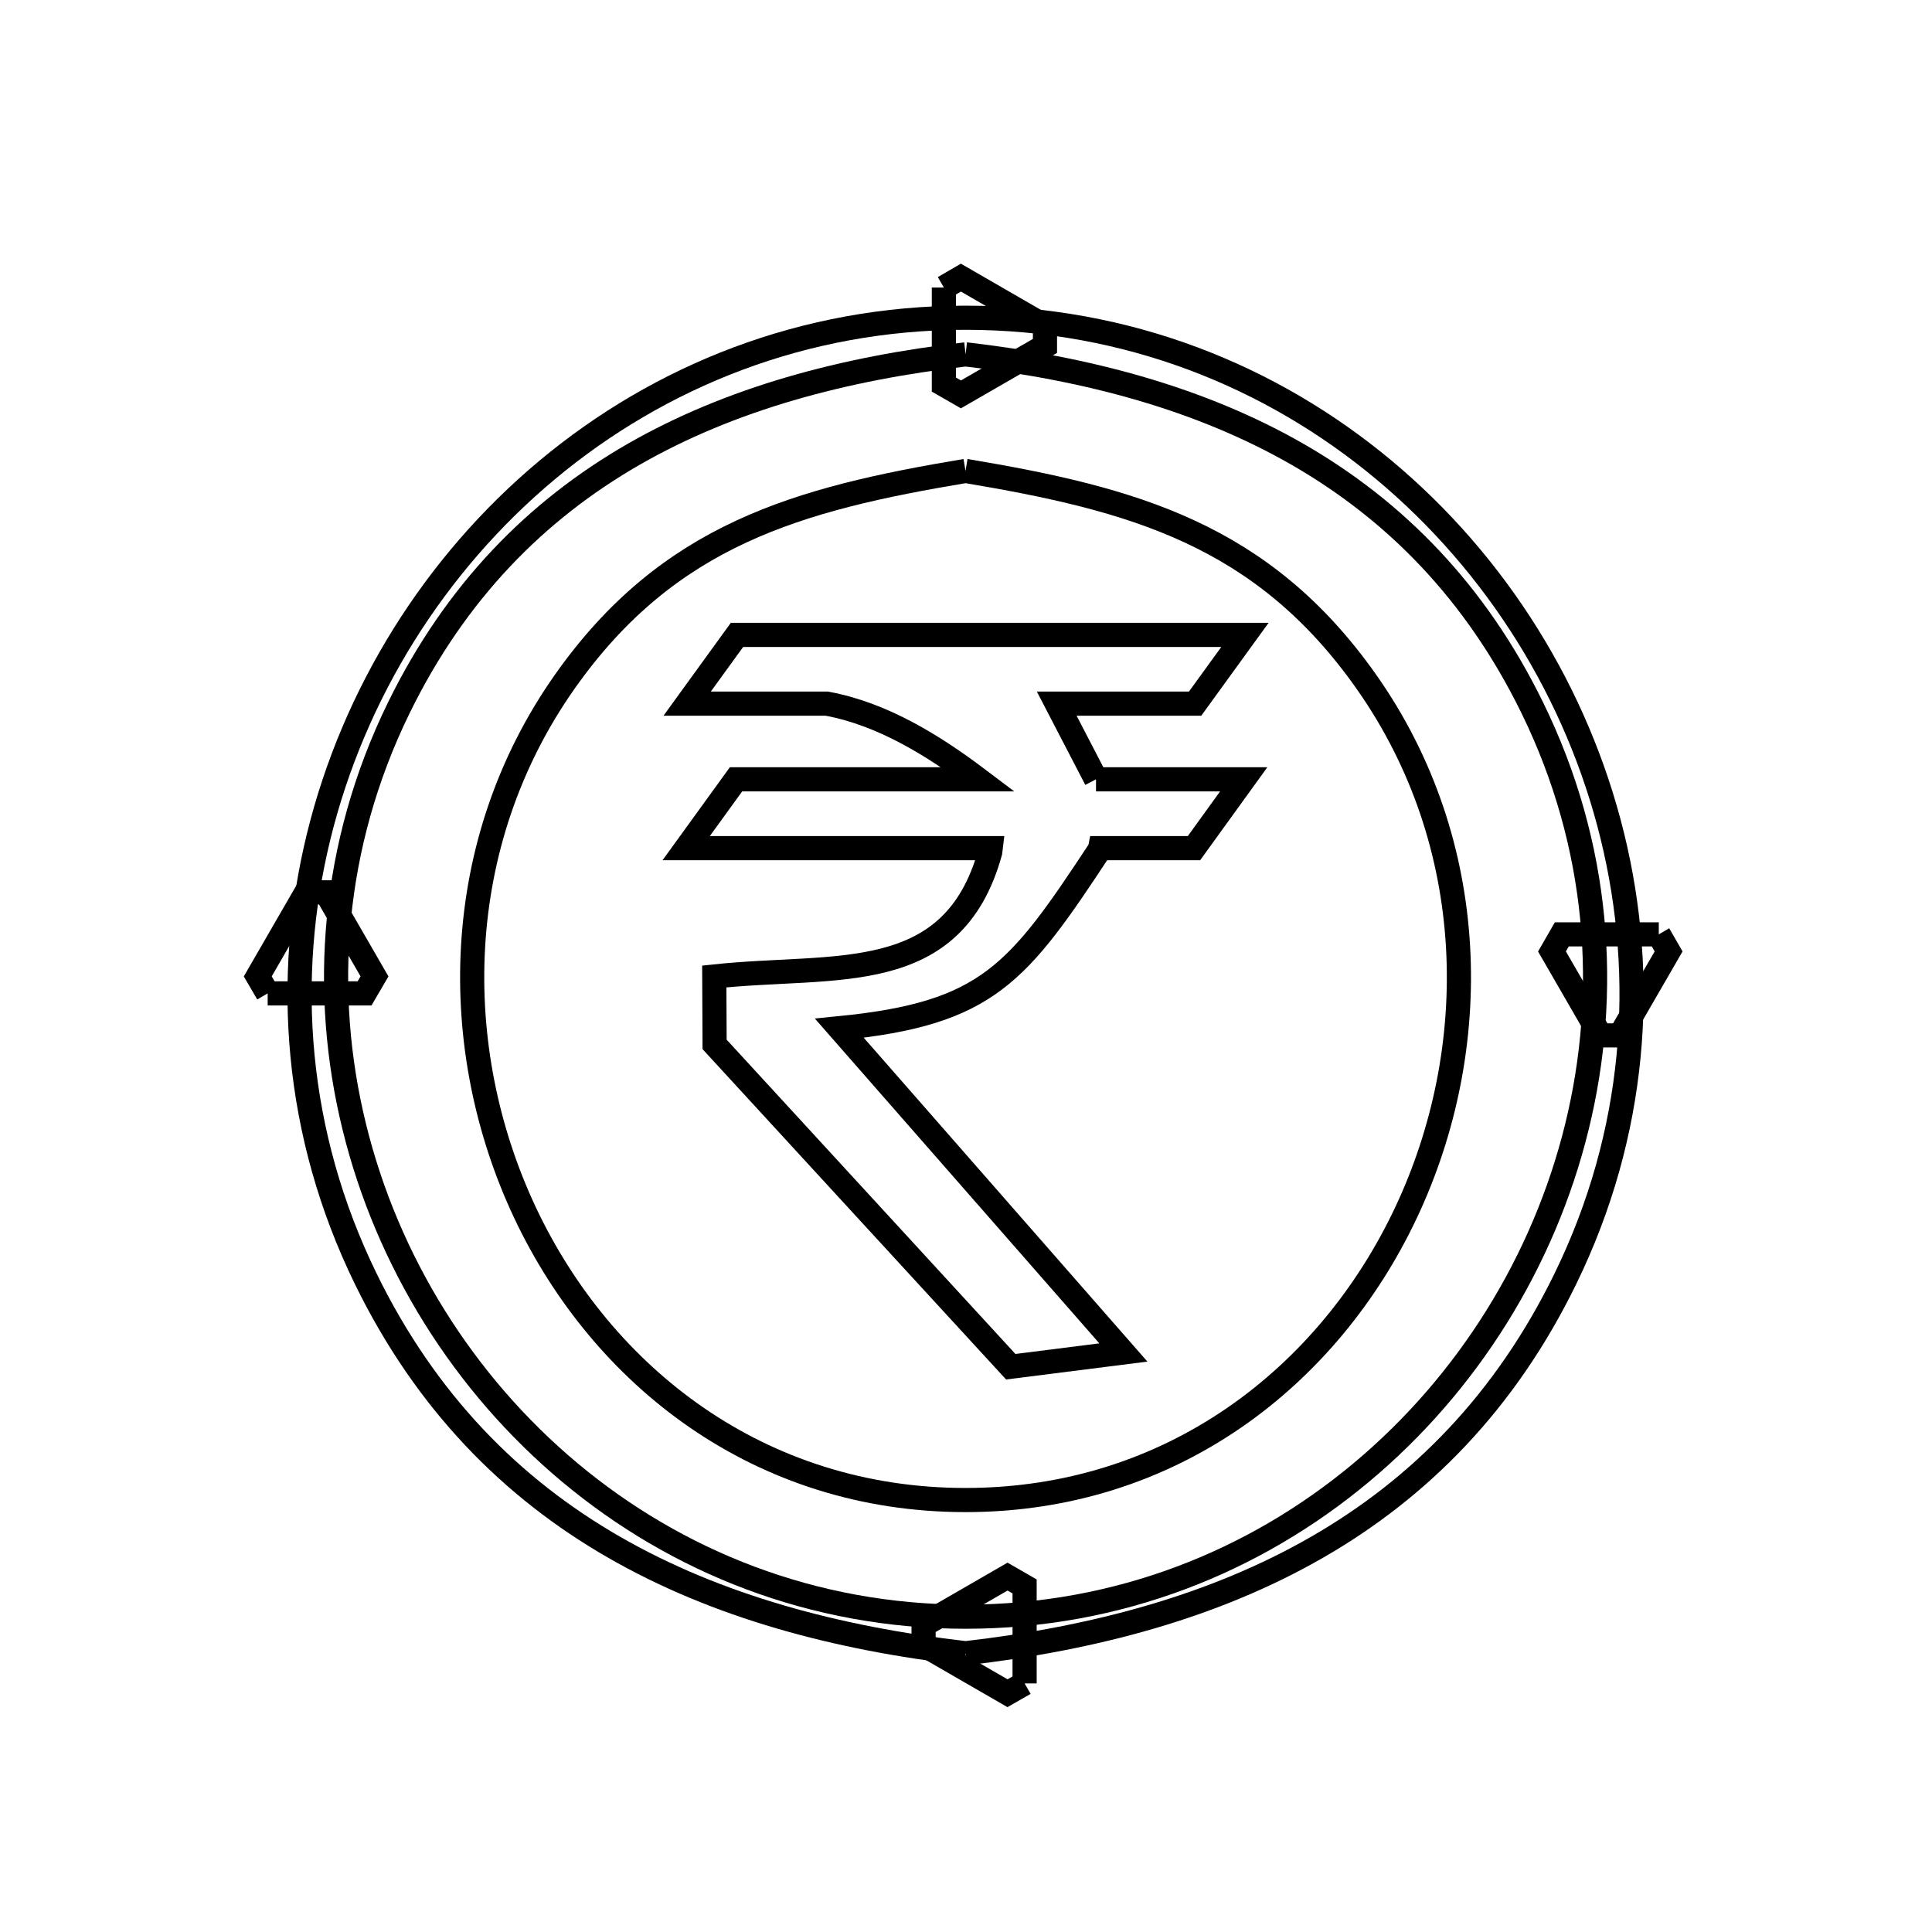 <svg xmlns="http://www.w3.org/2000/svg" viewBox="0.0 0.0 24.0 24.0" height="200px" width="200px"><path fill="none" stroke="black" stroke-width=".3" stroke-opacity="1.0"  filling="0" d="M11.725 3.572 L11.725 3.572 C11.796 3.531 11.867 3.49 11.937 3.449 L12.981 4.052 C12.981 4.134 12.981 4.215 12.981 4.297 L11.937 4.899 C11.867 4.858 11.796 4.817 11.725 4.777 L11.725 3.572"></path>
<path fill="none" stroke="black" stroke-width=".3" stroke-opacity="1.0"  filling="0" d="M11.995 4.402 L11.995 4.402 C13.508 4.576 14.915 4.952 16.121 5.645 C17.326 6.339 18.331 7.351 19.037 8.797 C19.871 10.503 19.999 12.326 19.589 13.998 C19.179 15.67 18.23 17.191 16.908 18.294 C15.587 19.397 13.894 20.083 11.995 20.083 C10.096 20.083 8.402 19.397 7.081 18.294 C5.76 17.191 4.811 15.67 4.401 13.998 C3.99 12.326 4.119 10.503 4.952 8.797 C5.659 7.351 6.663 6.339 7.869 5.645 C9.075 4.952 10.482 4.576 11.995 4.402 L11.995 4.402"></path>
<path fill="none" stroke="black" stroke-width=".3" stroke-opacity="1.0"  filling="0" d="M11.994 5.85 L11.994 5.85 C14.069 6.197 15.682 6.636 16.973 8.468 C18.392 10.482 18.427 13.024 17.467 15.062 C16.507 17.1 14.553 18.634 11.994 18.634 C9.435 18.634 7.481 17.1 6.521 15.062 C5.562 13.024 5.597 10.482 7.016 8.468 C8.306 6.636 9.919 6.197 11.994 5.85 L11.994 5.85"></path>
<path fill="none" stroke="black" stroke-width=".3" stroke-opacity="1.0"  filling="0" d="M13.615 9.681 L15.45 9.681 L14.832 10.536 L13.665 10.536 C13.664 10.541 13.664 10.546 13.663 10.551 L13.663 10.551 C12.644 12.096 12.275 12.59 10.427 12.773 L13.955 16.801 L12.556 16.978 L8.877 12.974 L8.873 12.13 C10.378 11.969 11.834 12.271 12.301 10.584 L12.301 10.584 C12.303 10.568 12.304 10.552 12.306 10.536 L8.524 10.536 L9.143 9.681 L12.152 9.681 C11.593 9.259 10.961 8.868 10.271 8.741 L8.536 8.741 L9.155 7.887 L15.465 7.887 L14.846 8.741 L13.127 8.741 C13.29 9.055 13.452 9.368 13.615 9.681 L13.615 9.681"></path>
<path fill="none" stroke="black" stroke-width=".3" stroke-opacity="1.0"  filling="0" d="M20.606 11.607 L20.606 11.607 C20.647 11.677 20.687 11.748 20.728 11.819 L20.125 12.862 C20.044 12.862 19.962 12.862 19.881 12.862 L19.279 11.819 C19.319 11.748 19.36 11.677 19.401 11.607 L20.606 11.607"></path>
<path fill="none" stroke="black" stroke-width=".3" stroke-opacity="1.0"  filling="0" d="M3.325 12.34 L3.325 12.34 C3.284 12.27 3.243 12.199 3.202 12.129 L3.805 11.085 C3.886 11.085 3.968 11.085 4.049 11.085 L4.652 12.129 C4.611 12.199 4.57 12.27 4.529 12.34 L3.325 12.34"></path>
<path fill="none" stroke="black" stroke-width=".3" stroke-opacity="1.0"  filling="0" d="M11.995 20.537 L11.995 20.537 C10.394 20.353 8.906 19.955 7.63 19.221 C6.354 18.488 5.292 17.417 4.544 15.887 C3.662 14.082 3.526 12.154 3.96 10.385 C4.395 8.616 5.399 7.006 6.796 5.839 C8.194 4.672 9.986 3.947 11.995 3.947 C14.004 3.947 15.795 4.672 17.193 5.839 C18.591 7.006 19.595 8.616 20.029 10.385 C20.463 12.154 20.327 14.082 19.445 15.887 C18.698 17.417 17.635 18.488 16.36 19.221 C15.084 19.955 13.595 20.353 11.995 20.537 L11.995 20.537"></path>
<path fill="none" stroke="black" stroke-width=".3" stroke-opacity="1.0"  filling="0" d="M12.728 20.912 L12.728 20.912 C12.657 20.953 12.587 20.994 12.516 21.034 L11.473 20.432 C11.473 20.35 11.473 20.269 11.473 20.187 L12.516 19.585 C12.587 19.626 12.657 19.666 12.728 19.707 L12.728 20.912"></path></svg>